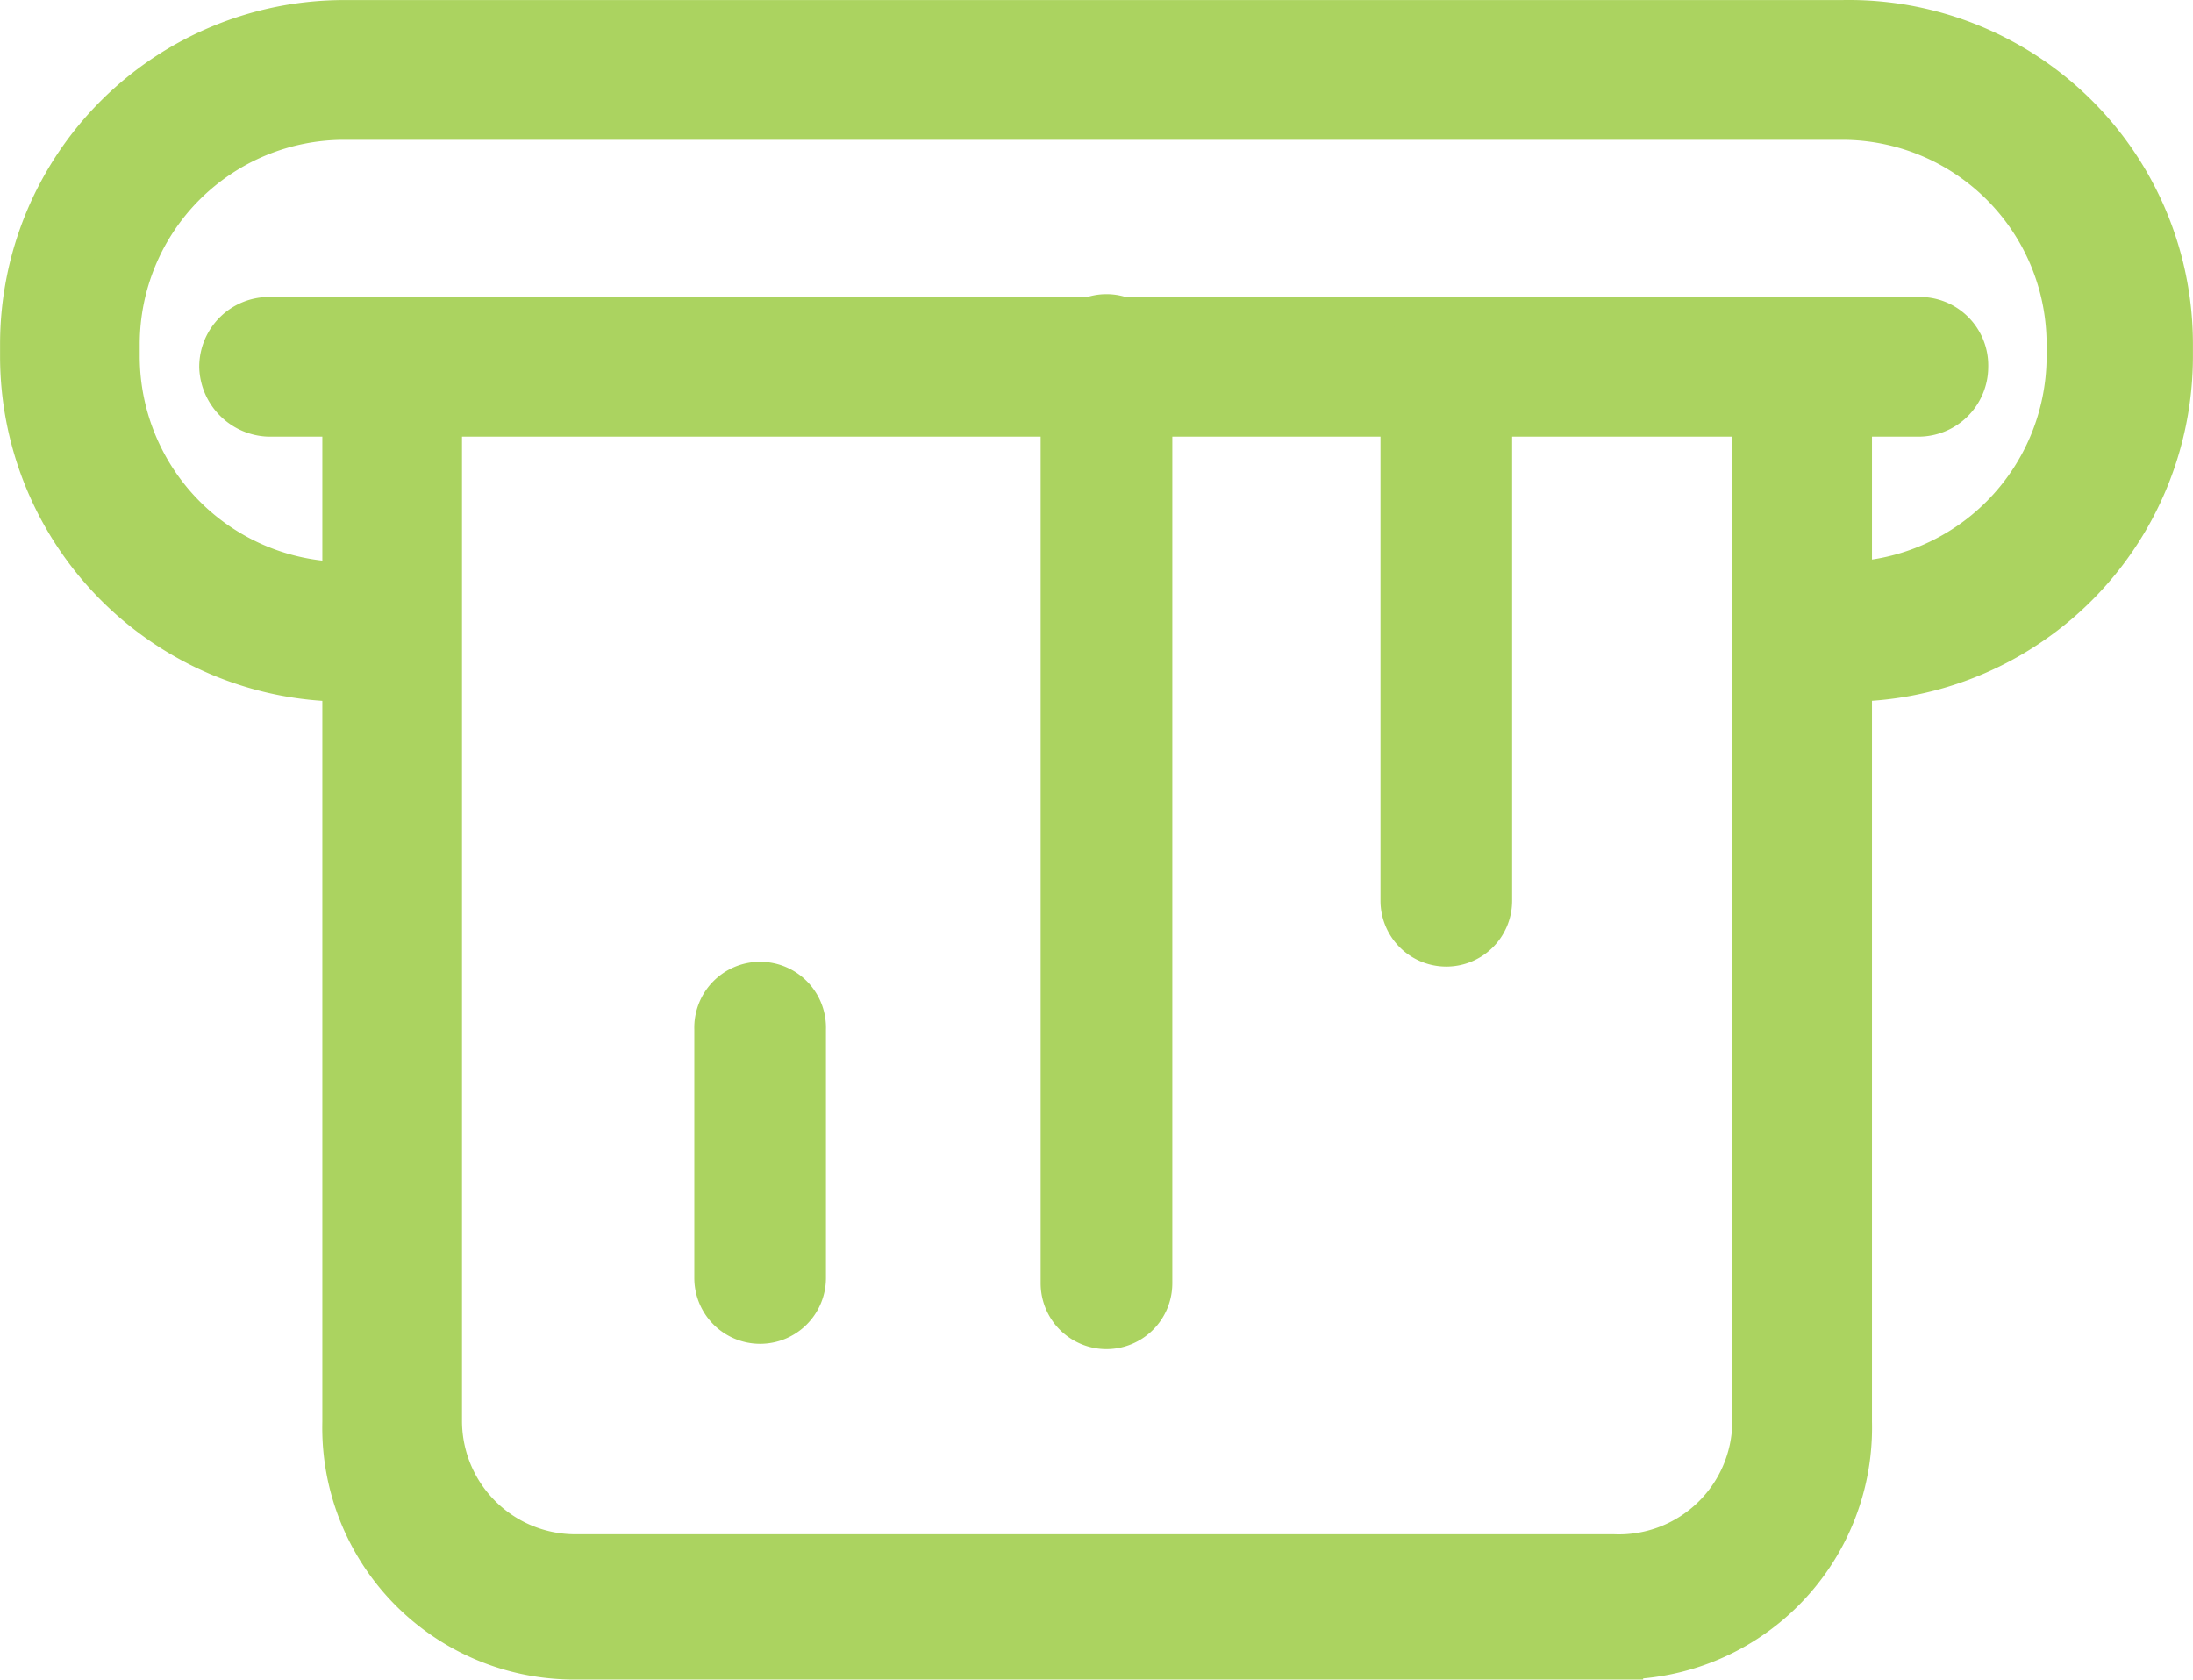 <svg xmlns="http://www.w3.org/2000/svg" width="36.895" height="28.256" viewBox="0 0 36.895 28.256">
  <g id="Group_1610" data-name="Group 1610" transform="translate(-17159.5 -552.5)">
    <path id="Path_101" data-name="Path 101" d="M156.105,120.584a.675.675,0,0,1-.675-.675.652.652,0,0,1,.675-.675,3.961,3.961,0,0,0,3.938-3.938v-.225a3.939,3.939,0,0,0-3.938-3.938H130.9a3.939,3.939,0,0,0-3.938,3.938v.225a3.961,3.961,0,0,0,3.938,3.938.652.652,0,0,1,.675.675.675.675,0,0,1-.675.675,5.311,5.311,0,0,1-5.288-5.288v-.225a5.289,5.289,0,0,1,5.288-5.289h25.205a5.288,5.288,0,0,1,5.4,5.289v.225a5.311,5.311,0,0,1-5.4,5.288Z" transform="translate(17034.389 443.219)" fill="#abd360" stroke="#abd360" stroke-width="1"/>
    <path id="Path_102" data-name="Path 102" d="M214.844,197.829H197.358A3.736,3.736,0,0,1,193.622,194V176.517a.675.675,0,0,1,.675-.675.653.653,0,0,1,.675.675V194a2.408,2.408,0,0,0,2.385,2.385h17.486a2.408,2.408,0,0,0,2.5-2.385V176.517a.652.652,0,0,1,.675-.675.675.675,0,0,1,.675.675V194a3.736,3.736,0,0,1-3.849,3.826Z" transform="translate(16971.801 382.425)" fill="#abd360" stroke="#abd360" stroke-width="1"/>
    <path id="Path_103" data-name="Path 103" d="M196.084,173.8H168.336a.7.7,0,0,1-.675-.675.675.675,0,0,1,.675-.675h27.748a.652.652,0,0,1,.675.675.675.675,0,0,1-.675.675Z" transform="translate(16995.691 385.546)" fill="#abd360" stroke="#abd360" stroke-width="1"/>
    <path id="Path_104" data-name="Path 104" d="M417.507,183.245a.608.608,0,0,1-.608-.608v-9a.608.608,0,0,1,1.215,0v9A.607.607,0,0,1,417.507,183.245Z" transform="translate(16766.326 385.015)" fill="#abd360" stroke="#abd360" stroke-width="1"/>
    <path id="Path_105" data-name="Path 105" d="M345.807,188.889a.607.607,0,0,1-.608-.608V172.775a.608.608,0,1,1,1.215,0v15.506a.608.608,0,0,1-.608.608Z" transform="translate(16832.309 385.806)" fill="#abd360" stroke="#abd360" stroke-width="1"/>
    <path id="Path_106" data-name="Path 106" d="M272.707,318.429a.607.607,0,0,1-.608-.608v-4.186a.608.608,0,1,1,1.215,0v4.186a.608.608,0,0,1-.608.608Z" transform="translate(16899.582 256.177)" fill="#abd360" stroke="#abd360" stroke-width="1"/>
  </g>
</svg>
